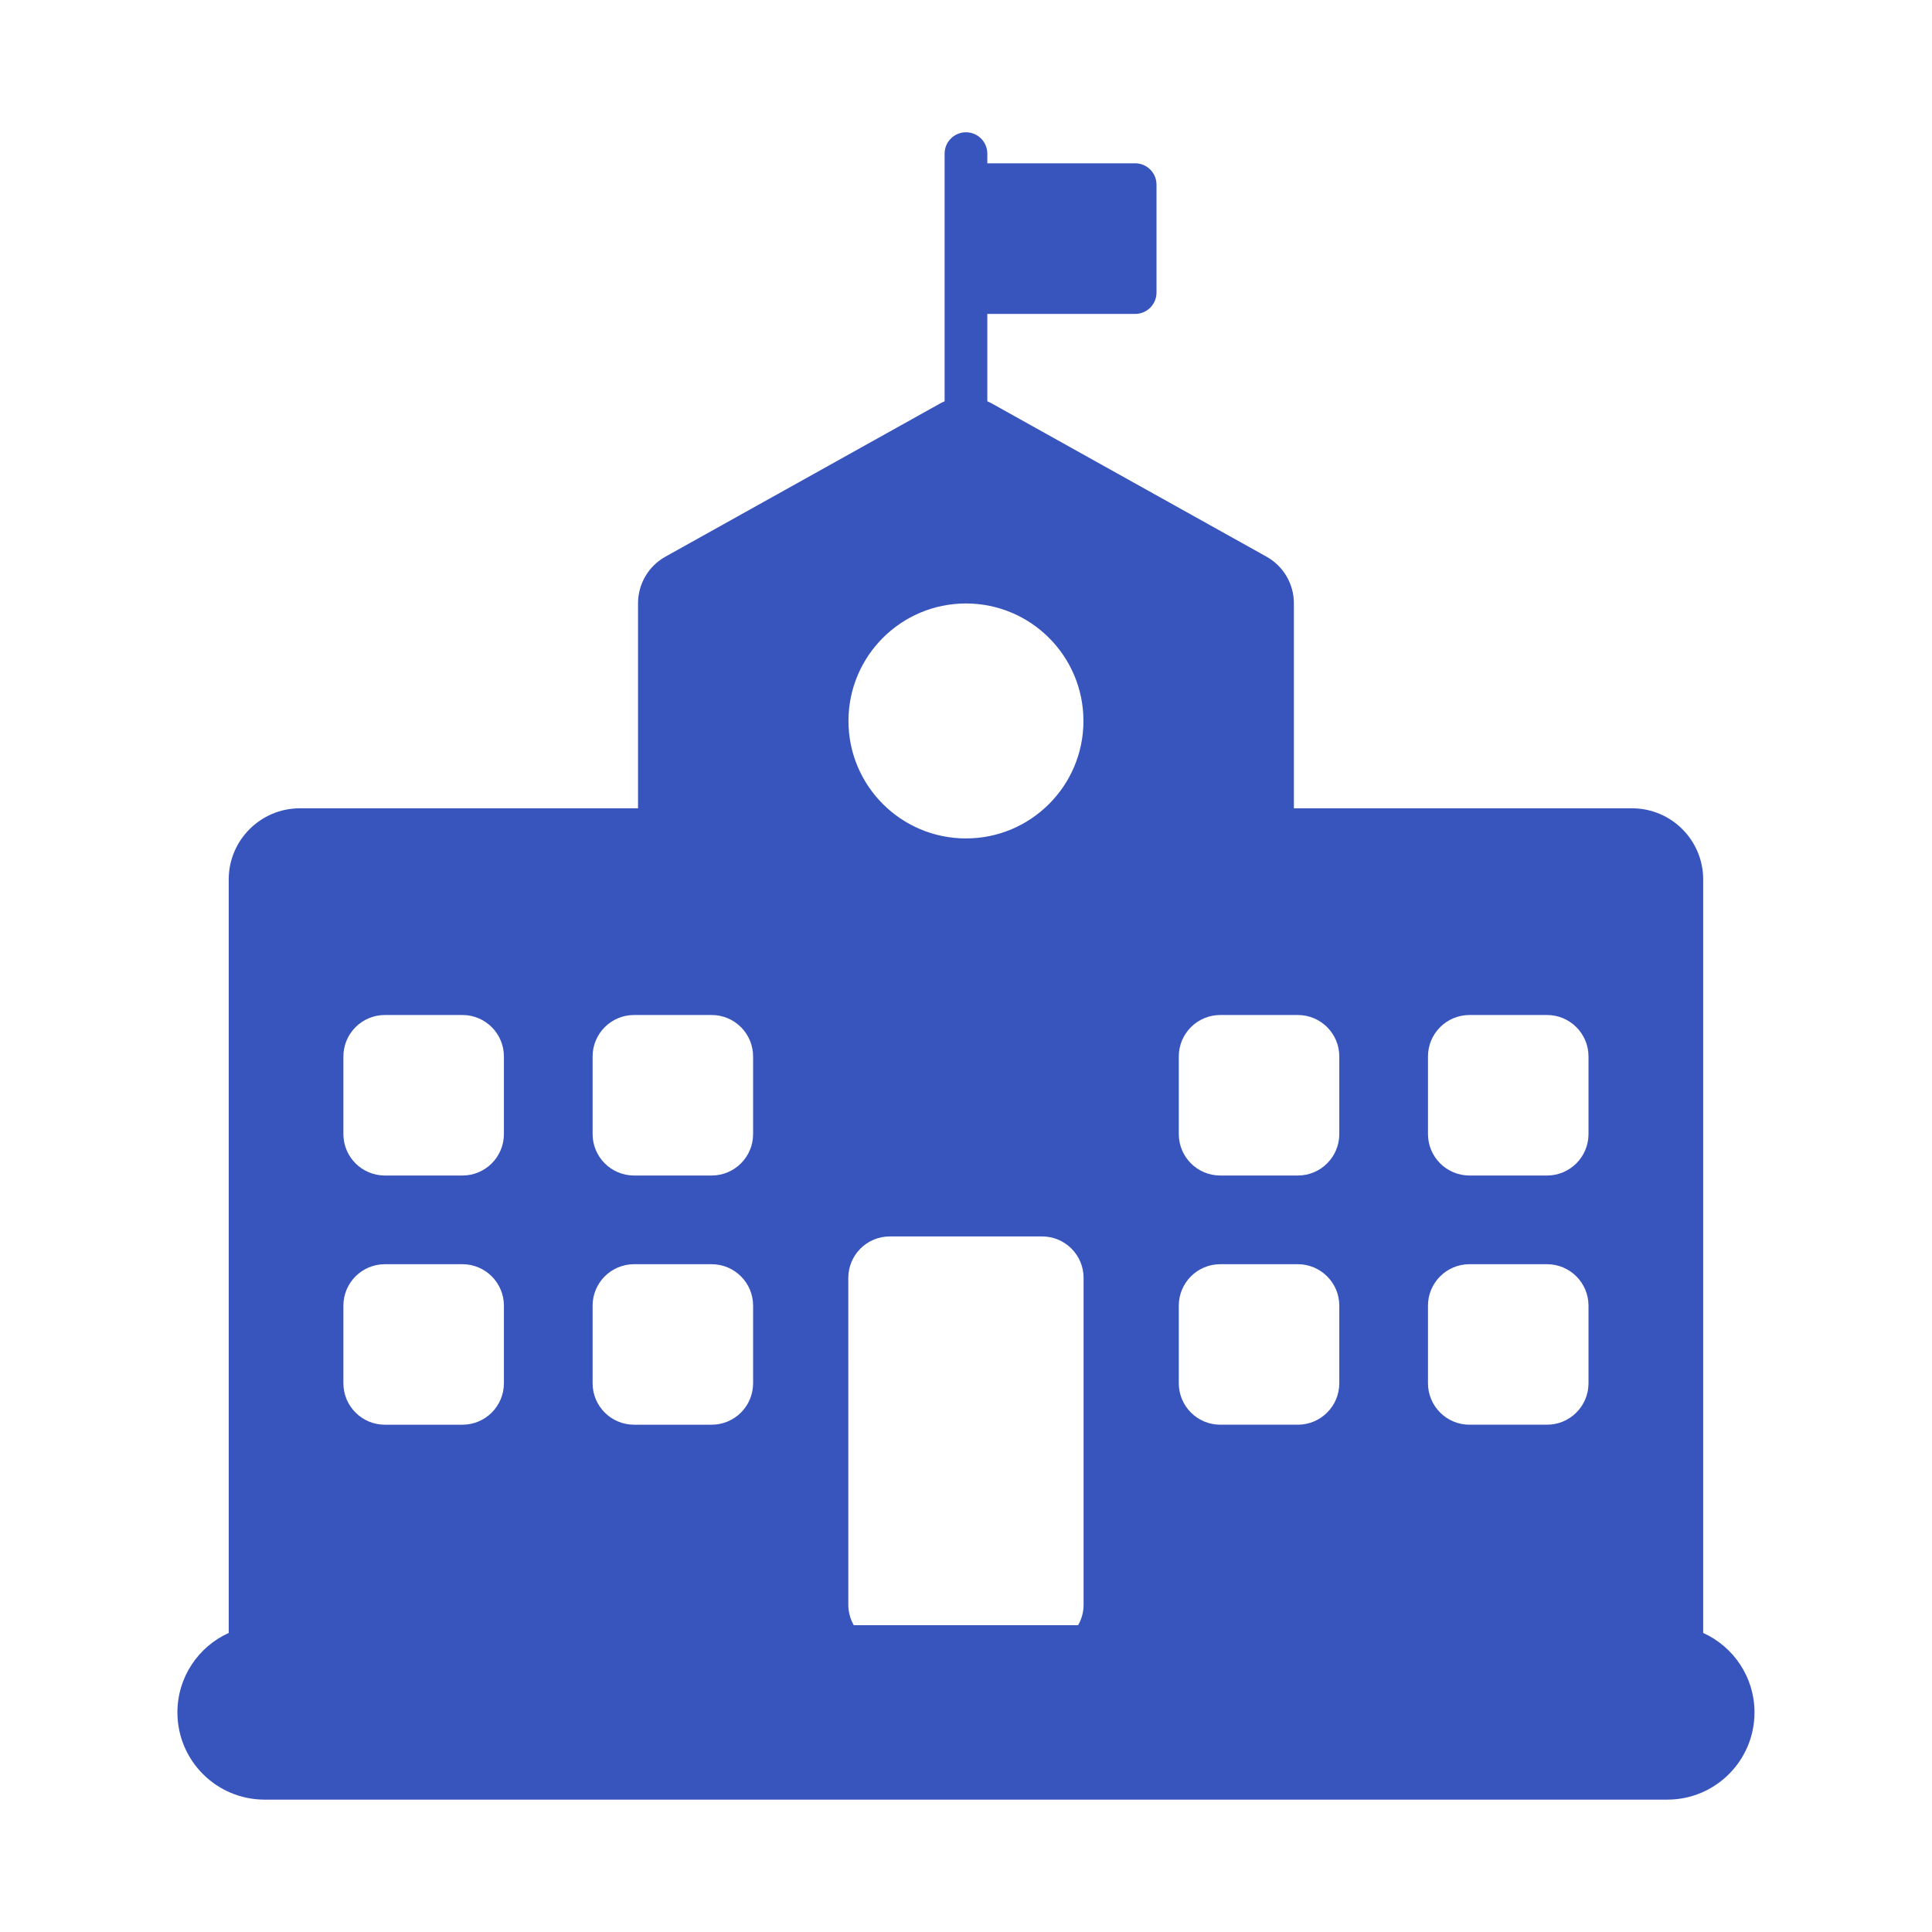 <?xml version="1.0" encoding="UTF-8" standalone="no"?><!DOCTYPE svg PUBLIC "-//W3C//DTD SVG 1.1//EN" "http://www.w3.org/Graphics/SVG/1.1/DTD/svg11.dtd"><svg width="100%" height="100%" viewBox="0 0 7242 7242" version="1.1" xmlns="http://www.w3.org/2000/svg" xmlns:xlink="http://www.w3.org/1999/xlink" xml:space="preserve" xmlns:serif="http://www.serif.com/" style="fill-rule:evenodd;clip-rule:evenodd;stroke-linejoin:round;stroke-miterlimit:1.414;"><path d="M6384.36,6121.02l0,-2824.24c0,-147.407 -119.469,-266.907 -266.876,-266.907l-1267.38,0l0,-768.424c0,-72.578 -39.328,-139.469 -102.672,-174.813l-1029.07,-573.892c-5.672,-3.172 -11.531,-5.953 -17.422,-8.516l0,-327.5l554.142,0c44.203,0 80.063,-35.86 80.063,-80.079l0,-404.469c0,-44.219 -35.86,-80.079 -80.063,-80.079l-554.142,0l0,-36.187c0,-44.219 -35.828,-80.079 -80.063,-80.079c-44.234,0 -80.062,35.86 -80.062,80.079l0,928.314c-5.891,2.579 -11.751,5.36 -17.438,8.516l-1029.07,573.908c-63.407,35.328 -102.703,102.234 -102.703,174.813l0,768.408l-1267.41,0c-147.407,0 -266.876,119.5 -266.876,266.907l0,2824.23c-113.39,51.312 -192.313,165.359 -192.313,297.875c0,180.595 146.376,326.954 326.939,326.954l5257.76,0c180.563,0 326.938,-146.359 326.938,-326.954c-0.015,-132.516 -78.922,-246.563 -192.297,-297.86Zm-1031.63,-2160.87c0,-85.859 69.61,-155.469 155.532,-155.469l290.704,0c85.844,0 155.469,69.61 155.469,155.469l0,290.736c0,85.859 -69.625,155.469 -155.469,155.469l-290.688,0c-85.923,0 -155.532,-69.61 -155.532,-155.469l0,-290.736l-0.016,0Zm0,934.128c0,-85.86 69.61,-155.469 155.532,-155.469l290.704,0c85.844,0 155.469,69.609 155.469,155.469l0,290.704c0,85.859 -69.625,155.469 -155.469,155.469l-290.688,0c-85.923,0 -155.532,-69.61 -155.532,-155.469l0,-290.704l-0.016,0Zm-934.08,-934.128c0,-85.859 69.578,-155.469 155.438,-155.469l290.735,0c85.813,0 155.453,69.61 155.453,155.469l0,290.736c0,85.859 -69.64,155.469 -155.453,155.469l-290.735,0c-85.86,0 -155.438,-69.61 -155.438,-155.469l0,-290.736Zm0,934.128c0,-85.86 69.578,-155.469 155.438,-155.469l290.735,0c85.813,0 155.453,69.609 155.453,155.469l0,290.704c0,85.859 -69.64,155.469 -155.453,155.469l-290.735,0c-85.86,0 -155.438,-69.61 -155.438,-155.469l0,-290.704Zm-797.815,-2632.21c243.22,0 440.392,197.157 440.392,440.376c0,243.22 -197.157,440.361 -440.392,440.361c-243.219,0 -440.376,-197.157 -440.376,-440.376c0,-243.22 197.157,-440.361 440.376,-440.361Zm-440.985,2528.09c0,-85.86 69.594,-155.47 155.516,-155.47l570.954,0c85.876,0 155.47,69.61 155.47,155.47l0,1224.85c0,28.032 -7.485,54.297 -20.5,77.016l-840.846,0c-13.016,-22.719 -20.547,-48.984 -20.547,-77.016l-0.047,-1224.85Zm-958.487,-830.003c0,-85.859 69.594,-155.469 155.454,-155.469l290.719,0c85.86,0 155.454,69.61 155.454,155.469l0,290.736c0,85.859 -69.594,155.469 -155.454,155.469l-290.719,0c-85.86,0 -155.454,-69.61 -155.454,-155.469l0,-290.736Zm0,934.128c0,-85.86 69.594,-155.469 155.454,-155.469l290.719,0c85.86,0 155.454,69.609 155.454,155.469l0,290.704c0,85.859 -69.594,155.469 -155.454,155.469l-290.719,0c-85.86,0 -155.454,-69.61 -155.454,-155.469l0,-290.704Zm-934.174,-934.128c0,-85.859 69.594,-155.469 155.5,-155.469l290.688,0c85.891,0 155.501,69.61 155.501,155.469l0,290.736c0,85.859 -69.61,155.469 -155.501,155.469l-290.672,0c-85.907,0 -155.501,-69.61 -155.501,-155.469l0,-290.736l-0.015,0Zm0,934.128c0,-85.86 69.594,-155.469 155.5,-155.469l290.688,0c85.891,0 155.501,69.609 155.501,155.469l0,290.704c0,85.859 -69.61,155.469 -155.501,155.469l-290.672,0c-85.907,0 -155.501,-69.61 -155.501,-155.469l0,-290.704l-0.015,0Z" style="fill:#3855be;fill-rule:nonzero;"/></svg>